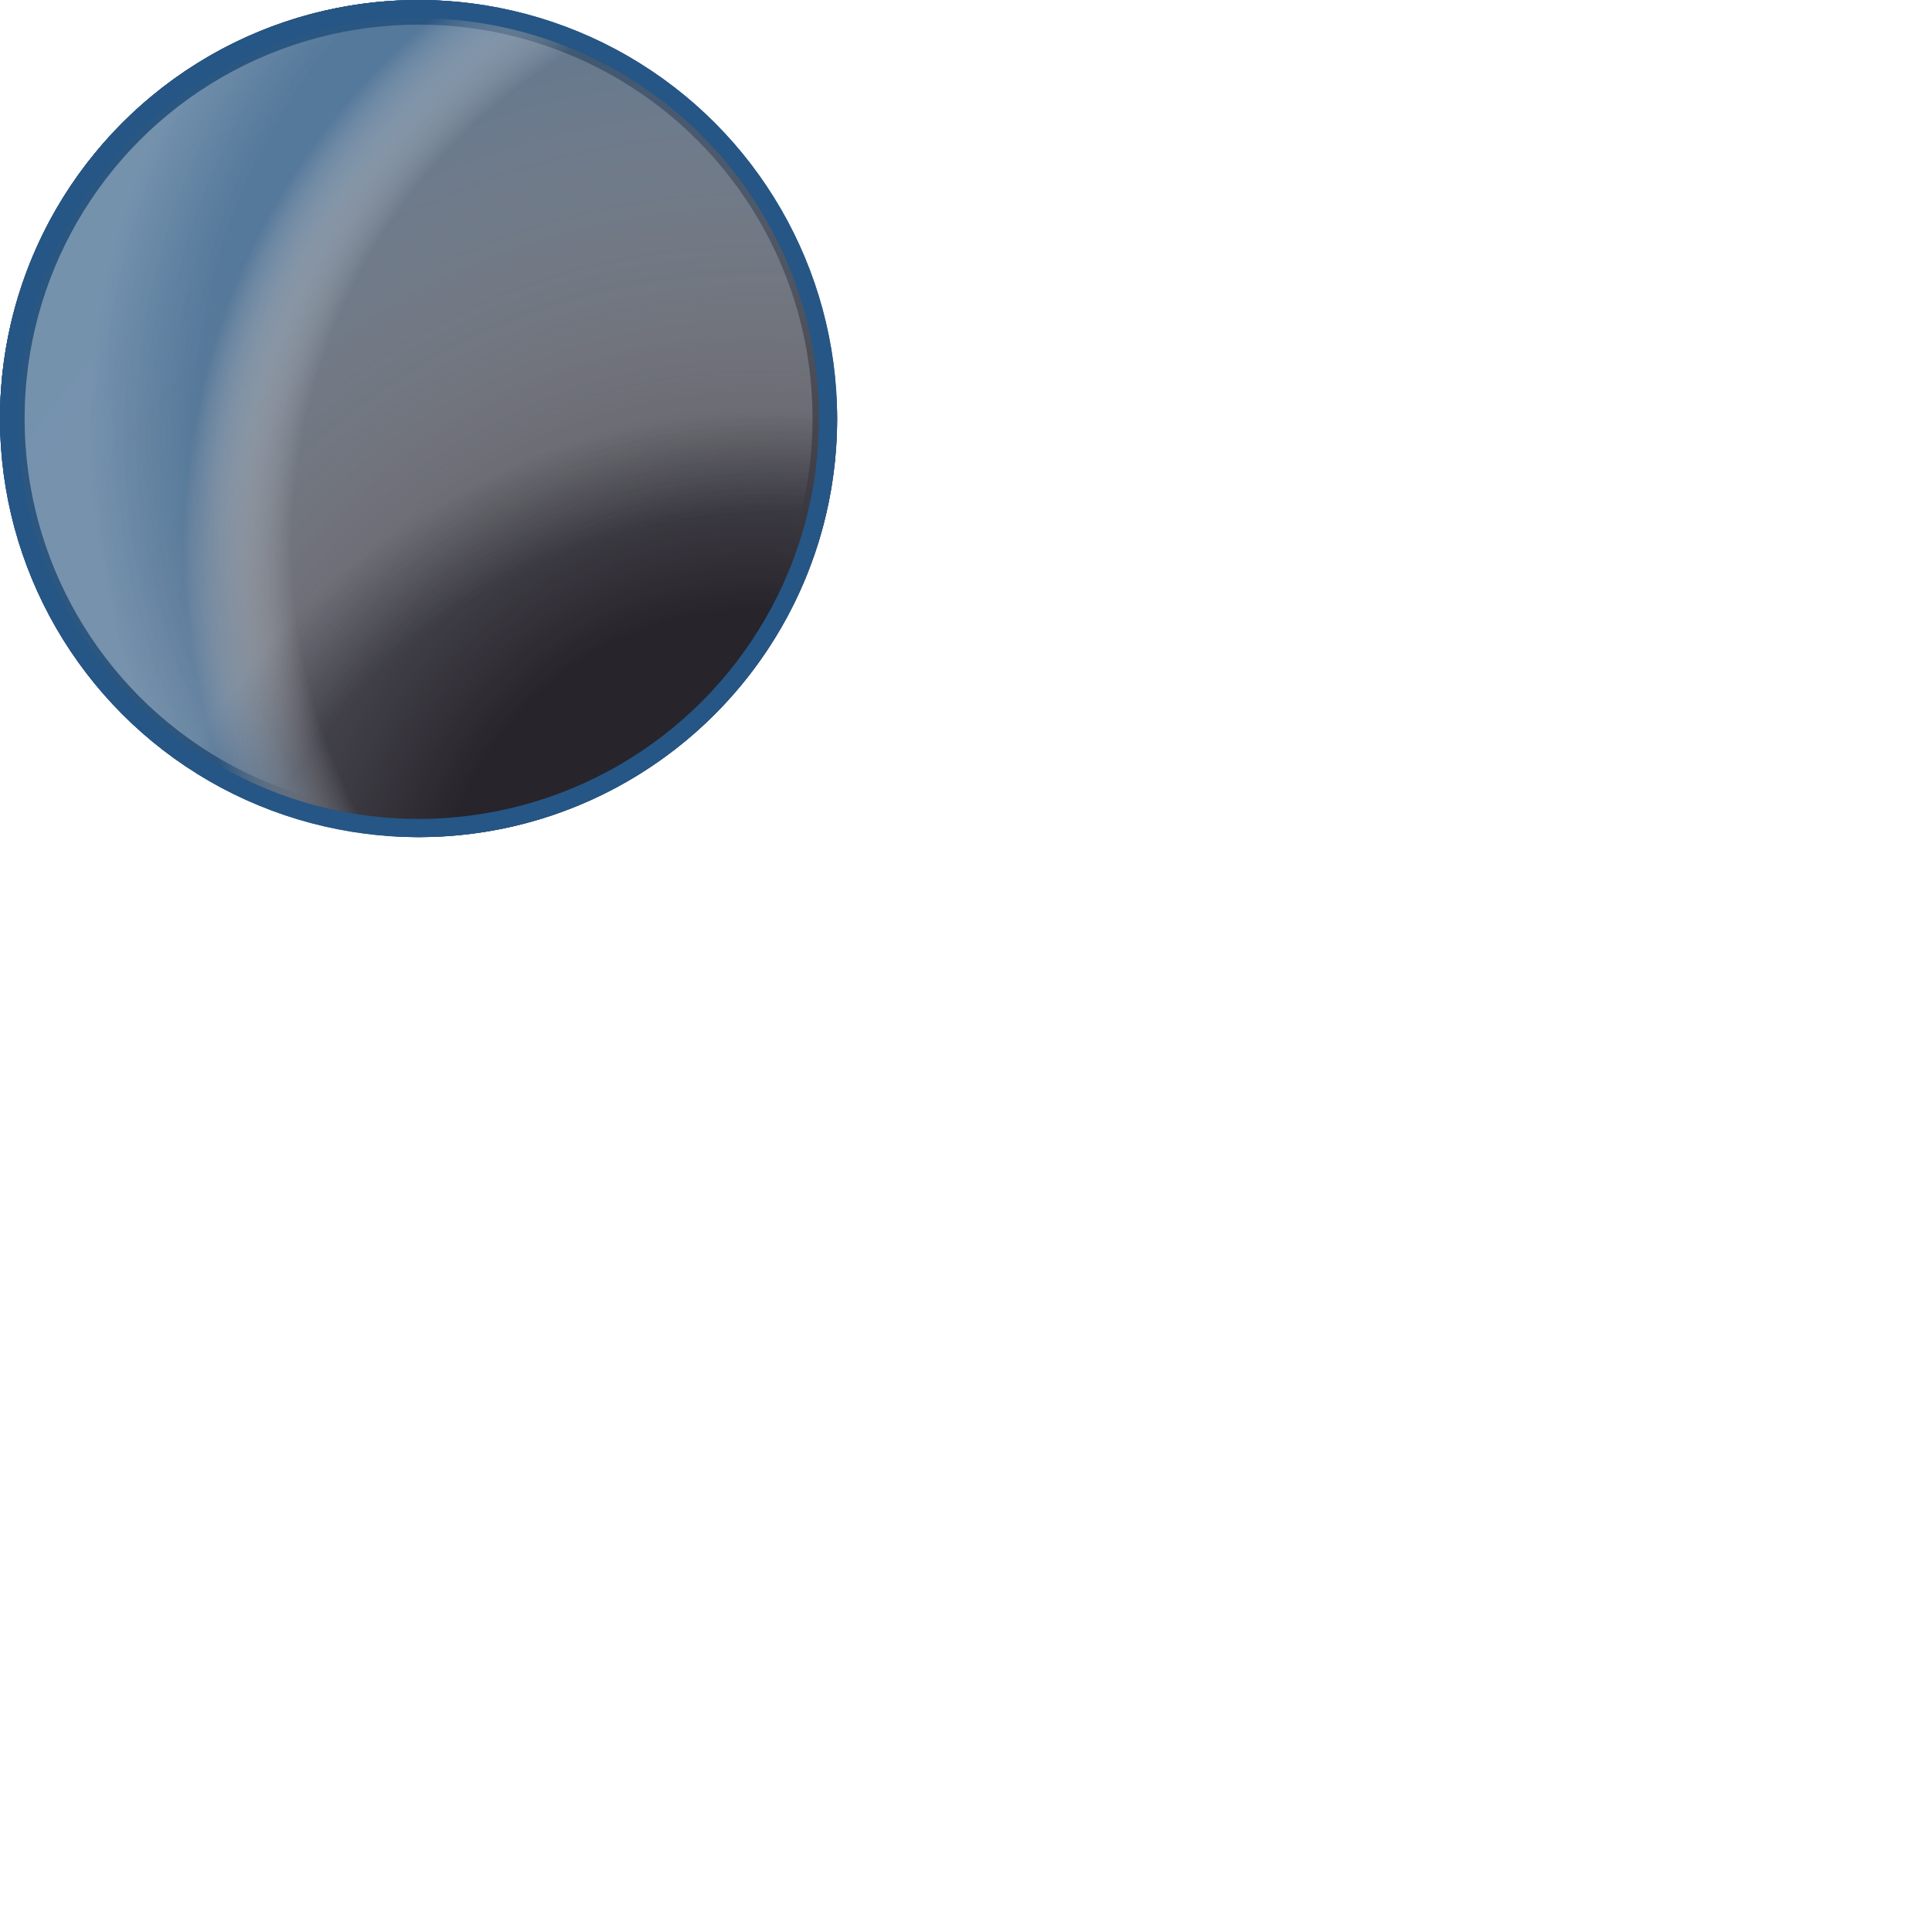 <svg width="85" height="85" viewBox="0 0 85 85" fill="none" xmlns="http://www.w3.org/2000/svg">
<g filter="url(#filter0_dd_1_10)">
<rect width="36.831" height="36.831" rx="18.415" fill="#27242C"/>
</g>
<circle cx="18.415" cy="18.415" r="18.215" stroke="#255685" stroke-width="0.4"/>
<g filter="url(#filter1_b_1_10)">
<circle cx="18.415" cy="18.415" r="18.415" fill="url(#paint0_radial_1_10)" style="mix-blend-mode:multiply"/>
<circle cx="18.415" cy="18.415" r="18.415" fill="url(#paint1_radial_1_10)" style="mix-blend-mode:darken"/>
<circle cx="18.415" cy="18.415" r="18.015" stroke="#255685" stroke-width="0.801"/>
</g>
<g opacity="0.8">
<circle cx="18.416" cy="18.416" r="17.333" fill="url(#paint2_radial_1_10)"/>
<circle cx="18.416" cy="18.416" r="17.333" fill="url(#paint3_radial_1_10)"/>
</g>
<defs>
<radialGradient id="paint0_radial_1_10" cx="0" cy="0" r="1" gradientUnits="userSpaceOnUse" gradientTransform="translate(33.416 40.898) rotate(-70.619) scale(39.745)">
<stop offset="0.355" stop-color="white" stop-opacity="0"/>
<stop offset="1" stop-color="#4F79A0" stop-opacity="0.6"/>
</radialGradient>
<radialGradient id="paint1_radial_1_10" cx="0" cy="0" r="1" gradientUnits="userSpaceOnUse" gradientTransform="translate(38.114 24.042) rotate(106.715) scale(30.059 30.06)">
<stop offset="0.841" stop-color="white" stop-opacity="0"/>
<stop offset="1" stop-color="#255685" stop-opacity="0.81"/>
</radialGradient>
<radialGradient id="paint2_radial_1_10" cx="0" cy="0" r="1" gradientUnits="userSpaceOnUse" gradientTransform="translate(34.149 47.763) rotate(-91.418) scale(29.643)">
<stop offset="0.851" stop-color="#F7F7F7" stop-opacity="0"/>
<stop offset="1" stop-color="white" stop-opacity="0.25"/>
</radialGradient>
<radialGradient id="paint3_radial_1_10" cx="0" cy="0" r="1" gradientUnits="userSpaceOnUse" gradientTransform="translate(35.956 19.171) rotate(75.179) scale(31.994)">
<stop offset="0.851" stop-color="#F7F7F7" stop-opacity="0"/>
<stop offset="1" stop-color="white" stop-opacity="0.25"/>
</radialGradient>
</defs>
</svg>
